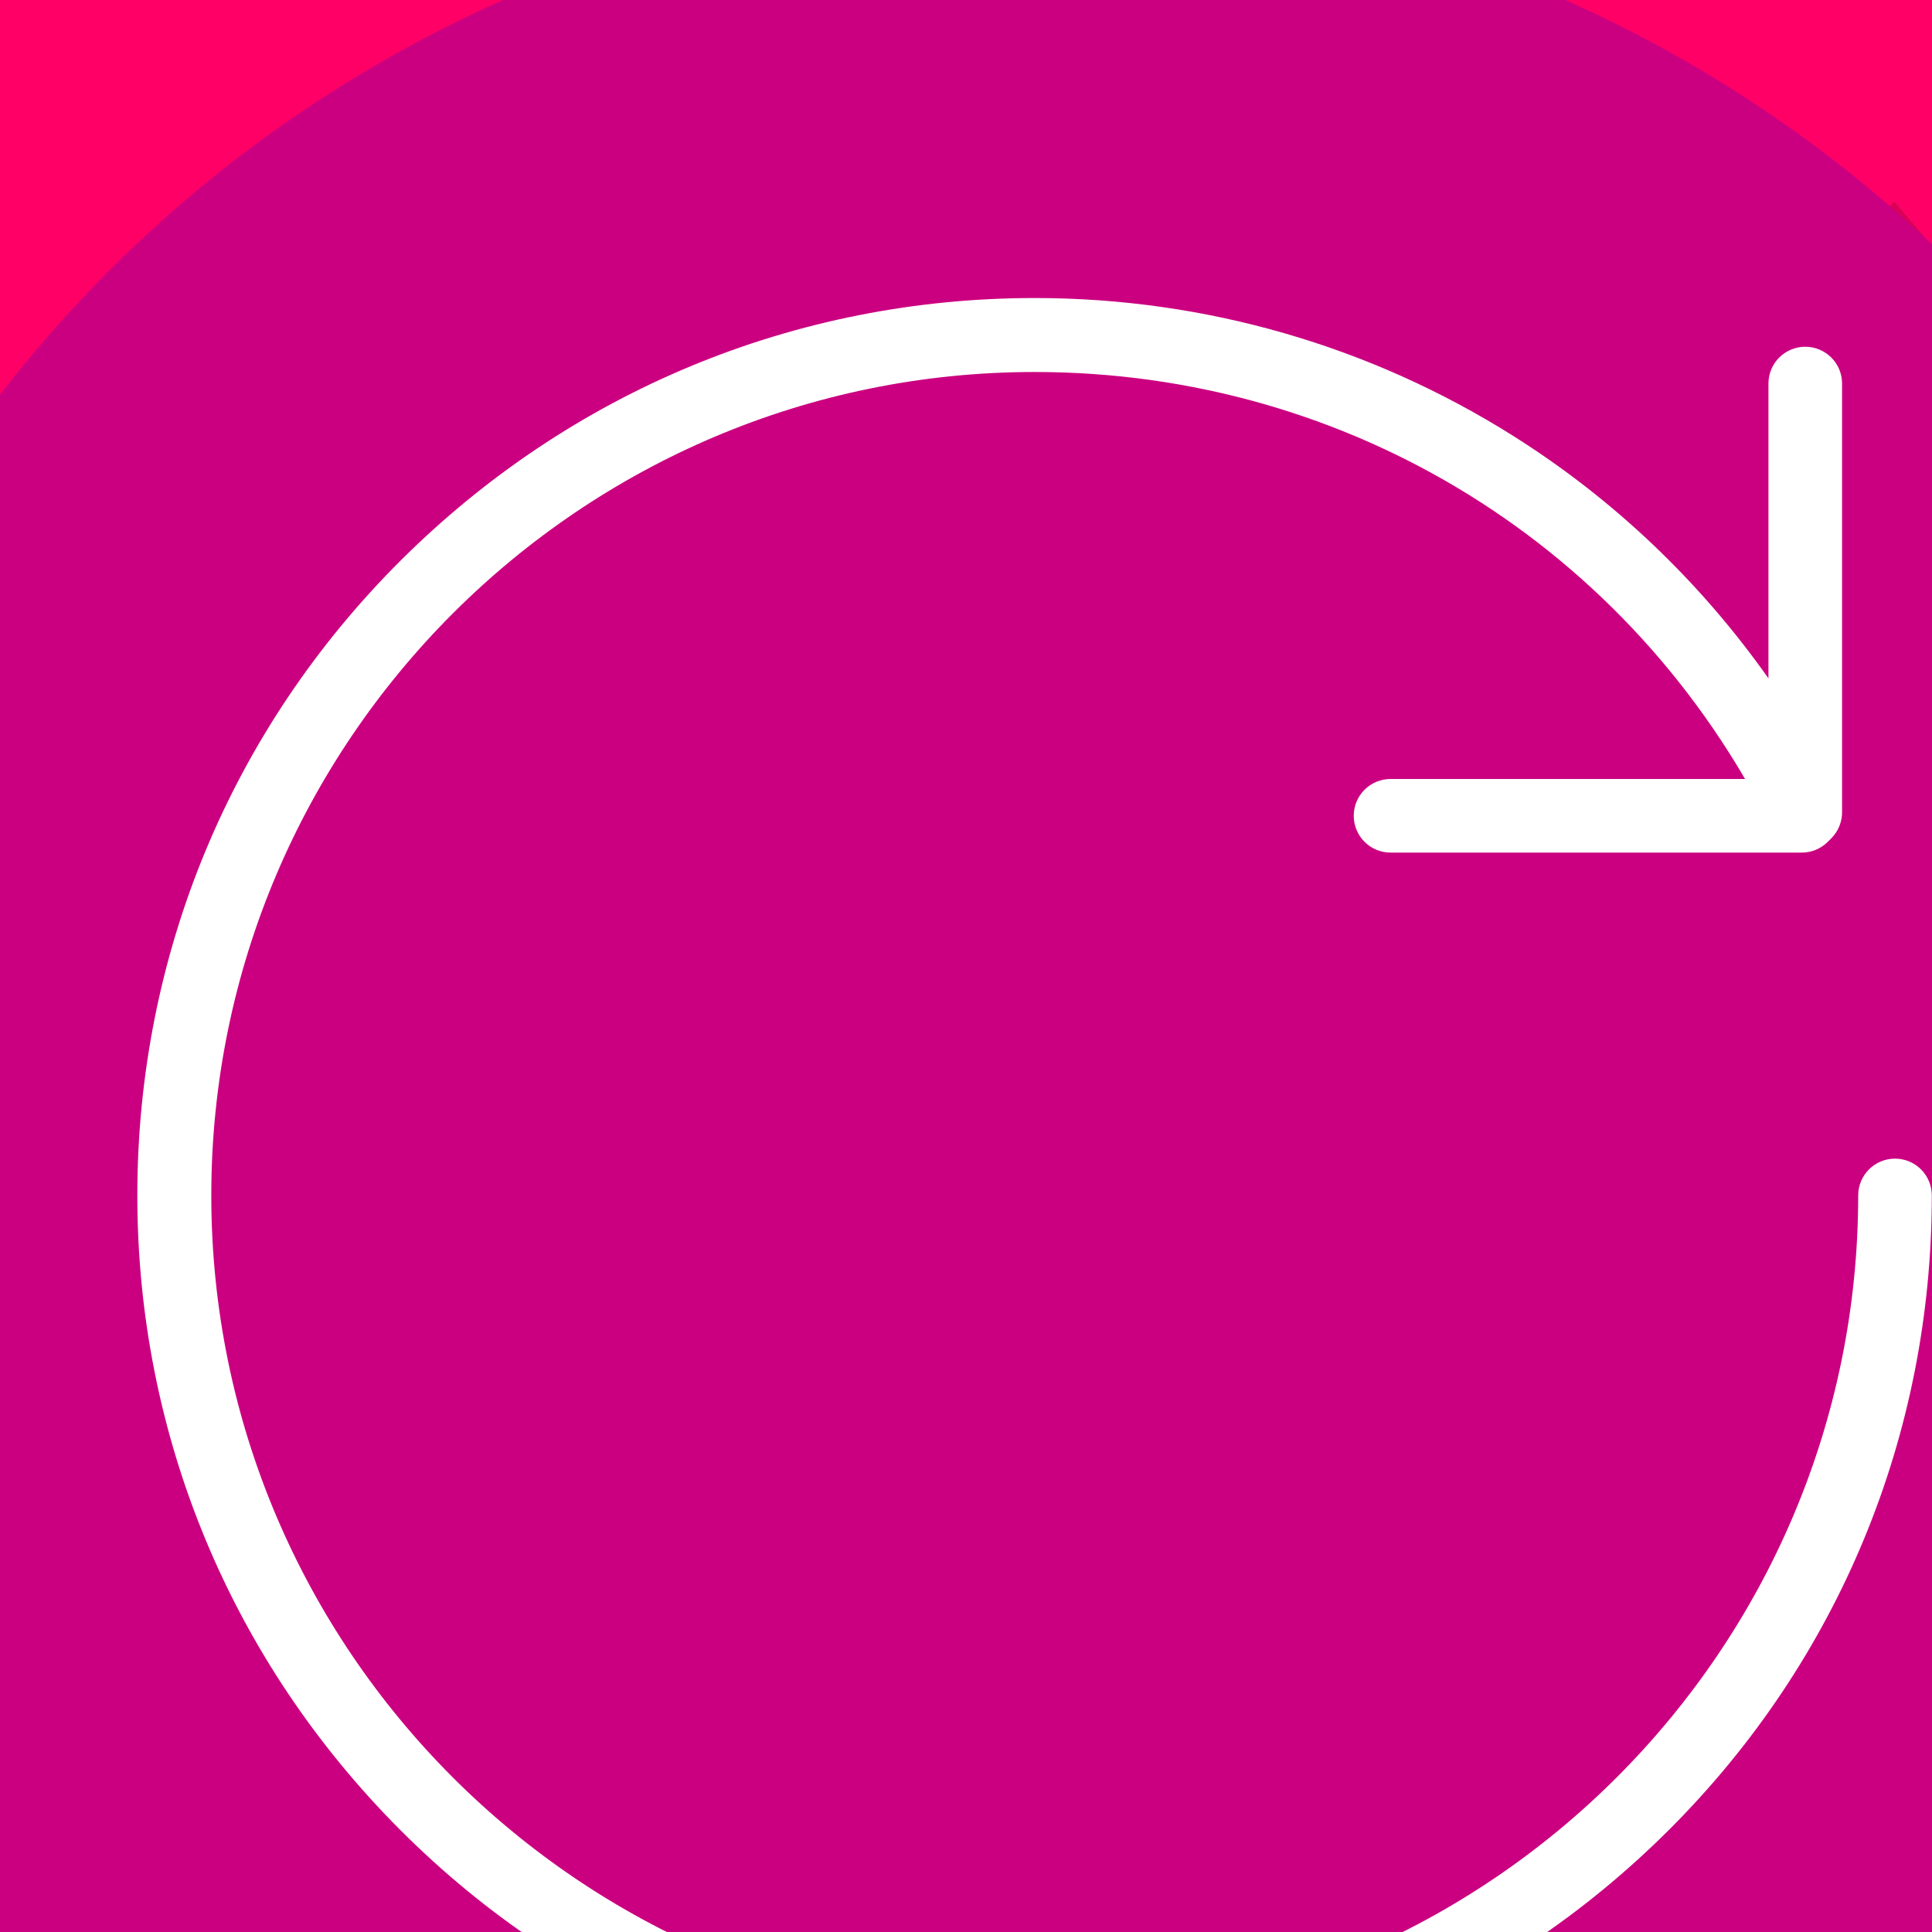 <?xml version="1.0" encoding="UTF-8" standalone="no"?>
<svg
   xmlns:dc="http://purl.org/dc/elements/1.1/"
   xmlns:cc="http://creativecommons.org/ns#"
   xmlns:rdf="http://www.w3.org/1999/02/22-rdf-syntax-ns#"
   xmlns:svg="http://www.w3.org/2000/svg"
   xmlns="http://www.w3.org/2000/svg"
   xmlns:sodipodi="http://sodipodi.sourceforge.net/DTD/sodipodi-0.dtd"
   xmlns:inkscape="http://www.inkscape.org/namespaces/inkscape"
   enable-background="new 0 0 512 512"
   id="Layer_1"
   version="1.1"
   viewBox="0 0 512 512"
   xml:space="preserve"
   inkscape:version="0.91 r13725"
   sodipodi:docname="icon.svg"><rect x="0" y="0" width="512" height="512" fill="#333333" stroke="none"/><defs
     id="defs4212" /><sodipodi:namedview
     pagecolor="#ffffff"
     bordercolor="#666666"
     borderopacity="1"
     objecttolerance="10"
     gridtolerance="10"
     guidetolerance="10"
     inkscape:pageopacity="0"
     inkscape:pageshadow="2"
     inkscape:window-width="2544"
     inkscape:window-height="1387"
     id="namedview4210"
     showgrid="false"
     inkscape:zoom="0.15039063"
     inkscape:cx="3414.7491"
     inkscape:cy="-231.02295"
     inkscape:window-x="0"
     inkscape:window-y="16"
     inkscape:window-maximized="0"
     inkscape:current-layer="Layer_1" /><path
     style="opacity:1;fill:#dd0058;fill-opacity:1;fill-rule:nonzero;stroke:none;stroke-width:9.845;stroke-linecap:butt;stroke-linejoin:miter;stroke-miterlimit:4;stroke-dasharray:none;stroke-dashoffset:0;stroke-opacity:1"
     d="M 766.809 363.27 L 502.01 53.561 L 20.885 550.969 L 242.52 810.193 A 495.078 495.078 0 0 0 274.061 811.771 A 495.078 495.078 0 0 0 766.809 363.27 z "
     id="path4237"
     inkscape:export-xdpi="21.824963"
     inkscape:export-ydpi="21.824963" /><path
     style="opacity:1;fill:#ff0066;fill-opacity:1;fill-rule:nonzero;stroke:none;stroke-width:9.845;stroke-linecap:butt;stroke-linejoin:miter;stroke-miterlimit:4;stroke-dasharray:none;stroke-dashoffset:0;stroke-opacity:1"
     d="M 274.061 -178.385 A 495.078 495.078 0 0 0 -221.016 316.693 A 495.078 495.078 0 0 0 242.52 810.193 L 20.885 550.969 L 502.01 53.561 L 766.809 363.27 A 495.078 495.078 0 0 0 769.139 316.693 A 495.078 495.078 0 0 0 274.061 -178.385 z "
     id="path4216"
     inkscape:export-xdpi="21.824963"
     inkscape:export-ydpi="21.824963" /><circle
     cy="316.694"
     cx="274.061"
     id="circle4218"
     style="opacity:1;fill:#cb0080;fill-opacity:1;fill-rule:nonzero;stroke:none;stroke-width:6.891;stroke-linecap:butt;stroke-linejoin:miter;stroke-miterlimit:4;stroke-dasharray:none;stroke-dashoffset:0;stroke-opacity:1"
     r="346.554"
     inkscape:export-xdpi="21.824963"
     inkscape:export-ydpi="21.824963" /><g
     id="g4204"
     style="fill:#ffffff"
     transform="matrix(0.929,0,0,0.929,36.393,78.98)"
     inkscape:export-xdpi="21.824963"
     inkscape:export-ydpi="21.824963"><path
       d="M 256,512 C 187.6,512 123.3,485.4 75,437 26.7,388.6 0,324.4 0,256 0,187.6 26.6,123.3 75,75 123.4,26.7 187.6,0 256,0 c 48.5,0 95.7,13.6 136.6,39.4 28.7,18.1 53.3,41.6 72.7,69.1 l 0,-84.1 c 0,-5.8 4.7,-10.5 10.5,-10.5 5.8,0 10.5,4.7 10.5,10.5 l 0,122.3 c 0,4.9 -3.4,9.1 -8.1,10.3 -4.8,1.1 -9.7,-1.2 -11.9,-5.6 C 426.3,71 345.7,21.1 256,21.1 126.5,21.1 21.1,126.5 21.1,256 c 0,129.5 105.4,234.9 234.9,234.9 129.5,0 234.9,-105.4 234.9,-234.9 0,-5.8 4.7,-10.5 10.5,-10.5 5.8,0 10.5,4.7 10.5,10.5 0,68.4 -26.6,132.7 -75,181 -48.4,48.3 -112.5,75 -180.9,75 z"
       id="path4206"
       style="fill:#ffffff"
       inkscape:connector-curvature="0" /><path
       d="m 474.8,158.2 -117.3,0 c -5.8,0 -10.5,-4.7 -10.5,-10.5 0,-5.8 4.7,-10.5 10.5,-10.5 l 117.3,0 c 5.8,0 10.5,4.7 10.5,10.5 0,5.8 -4.7,10.5 -10.5,10.5 z"
       id="path4208"
       style="fill:#ffffff"
       inkscape:connector-curvature="0" /></g><path
     id="path4249"
     d="M 3906.809,363.27 3642.01,53.561 3160.885,550.969 3382.519,810.193 a 495.078,495.078 0 0 0 31.541,1.578 495.078,495.078 0 0 0 492.748,-448.502 z"
     style="opacity:1;fill:#dd0058;fill-opacity:1;fill-rule:nonzero;stroke:none;stroke-width:9.845;stroke-linecap:butt;stroke-linejoin:miter;stroke-miterlimit:4;stroke-dasharray:none;stroke-dashoffset:0;stroke-opacity:1"
     inkscape:connector-curvature="0"
     inkscape:export-xdpi="27.268423"
     inkscape:export-ydpi="27.268423" /><path
     id="path4251"
     d="m 3414.061,-178.385 a 495.078,495.078 0 0 0 -495.076,495.078 495.078,495.078 0 0 0 463.535,493.5 L 3160.885,550.969 3642.01,53.561 3906.809,363.27 a 495.078,495.078 0 0 0 2.33,-46.576 495.078,495.078 0 0 0 -495.078,-495.078 z"
     style="opacity:1;fill:#ff0066;fill-opacity:1;fill-rule:nonzero;stroke:none;stroke-width:9.845;stroke-linecap:butt;stroke-linejoin:miter;stroke-miterlimit:4;stroke-dasharray:none;stroke-dashoffset:0;stroke-opacity:1"
     inkscape:connector-curvature="0"
     inkscape:export-xdpi="27.268423"
     inkscape:export-ydpi="27.268423" /><circle
     r="346.554"
     style="opacity:1;fill:#cb0080;fill-opacity:1;fill-rule:nonzero;stroke:none;stroke-width:6.891;stroke-linecap:butt;stroke-linejoin:miter;stroke-miterlimit:4;stroke-dasharray:none;stroke-dashoffset:0;stroke-opacity:1"
     id="circle4253"
     cx="3414.061"
     cy="316.694"
     inkscape:export-xdpi="27.268423"
     inkscape:export-ydpi="27.268423" /><g
     transform="translate(3158.061,59.968)"
     id="g4227"
     style="fill:#ffffff"
     inkscape:export-xdpi="27.268423"
     inkscape:export-ydpi="27.268423"><path
       style="fill:#ffffff"
       inkscape:connector-curvature="0"
       d="m 383,266.5 c -2.6,0 -5.3,-1 -7.3,-3 L 121.7,18 c -4.2,-4 -4.3,-10.7 -0.3,-14.9 4,-4.2 10.7,-4.3 14.9,-0.3 l 254,245.5 c 4.2,4 4.3,10.7 0.3,14.9 -2.1,2.3 -4.8,3.3 -7.6,3.3 z"
       id="path4229" /><path
       style="fill:#ffffff"
       inkscape:connector-curvature="0"
       d="m 129,512 c -2.8,0 -5.5,-1.1 -7.6,-3.2 -4,-4.2 -3.9,-10.9 0.3,-14.9 l 254,-245.5 c 4.2,-4 10.9,-3.9 14.9,0.3 4,4.2 3.9,10.9 -0.3,14.9 L 136.3,509 c -2,2 -4.7,3 -7.3,3 z"
       id="path4231" /></g><circle
     style="opacity:1;fill:#dd0058;fill-opacity:0;fill-rule:nonzero;stroke:none;stroke-width:9.908;stroke-linecap:butt;stroke-linejoin:miter;stroke-miterlimit:4;stroke-dasharray:none;stroke-dashoffset:0;stroke-opacity:1"
     id="path4315"
     cx="274.062"
     cy="315.904"
     r="783.506"
     inkscape:export-xdpi="21.824963"
     inkscape:export-ydpi="21.824963" /></svg>